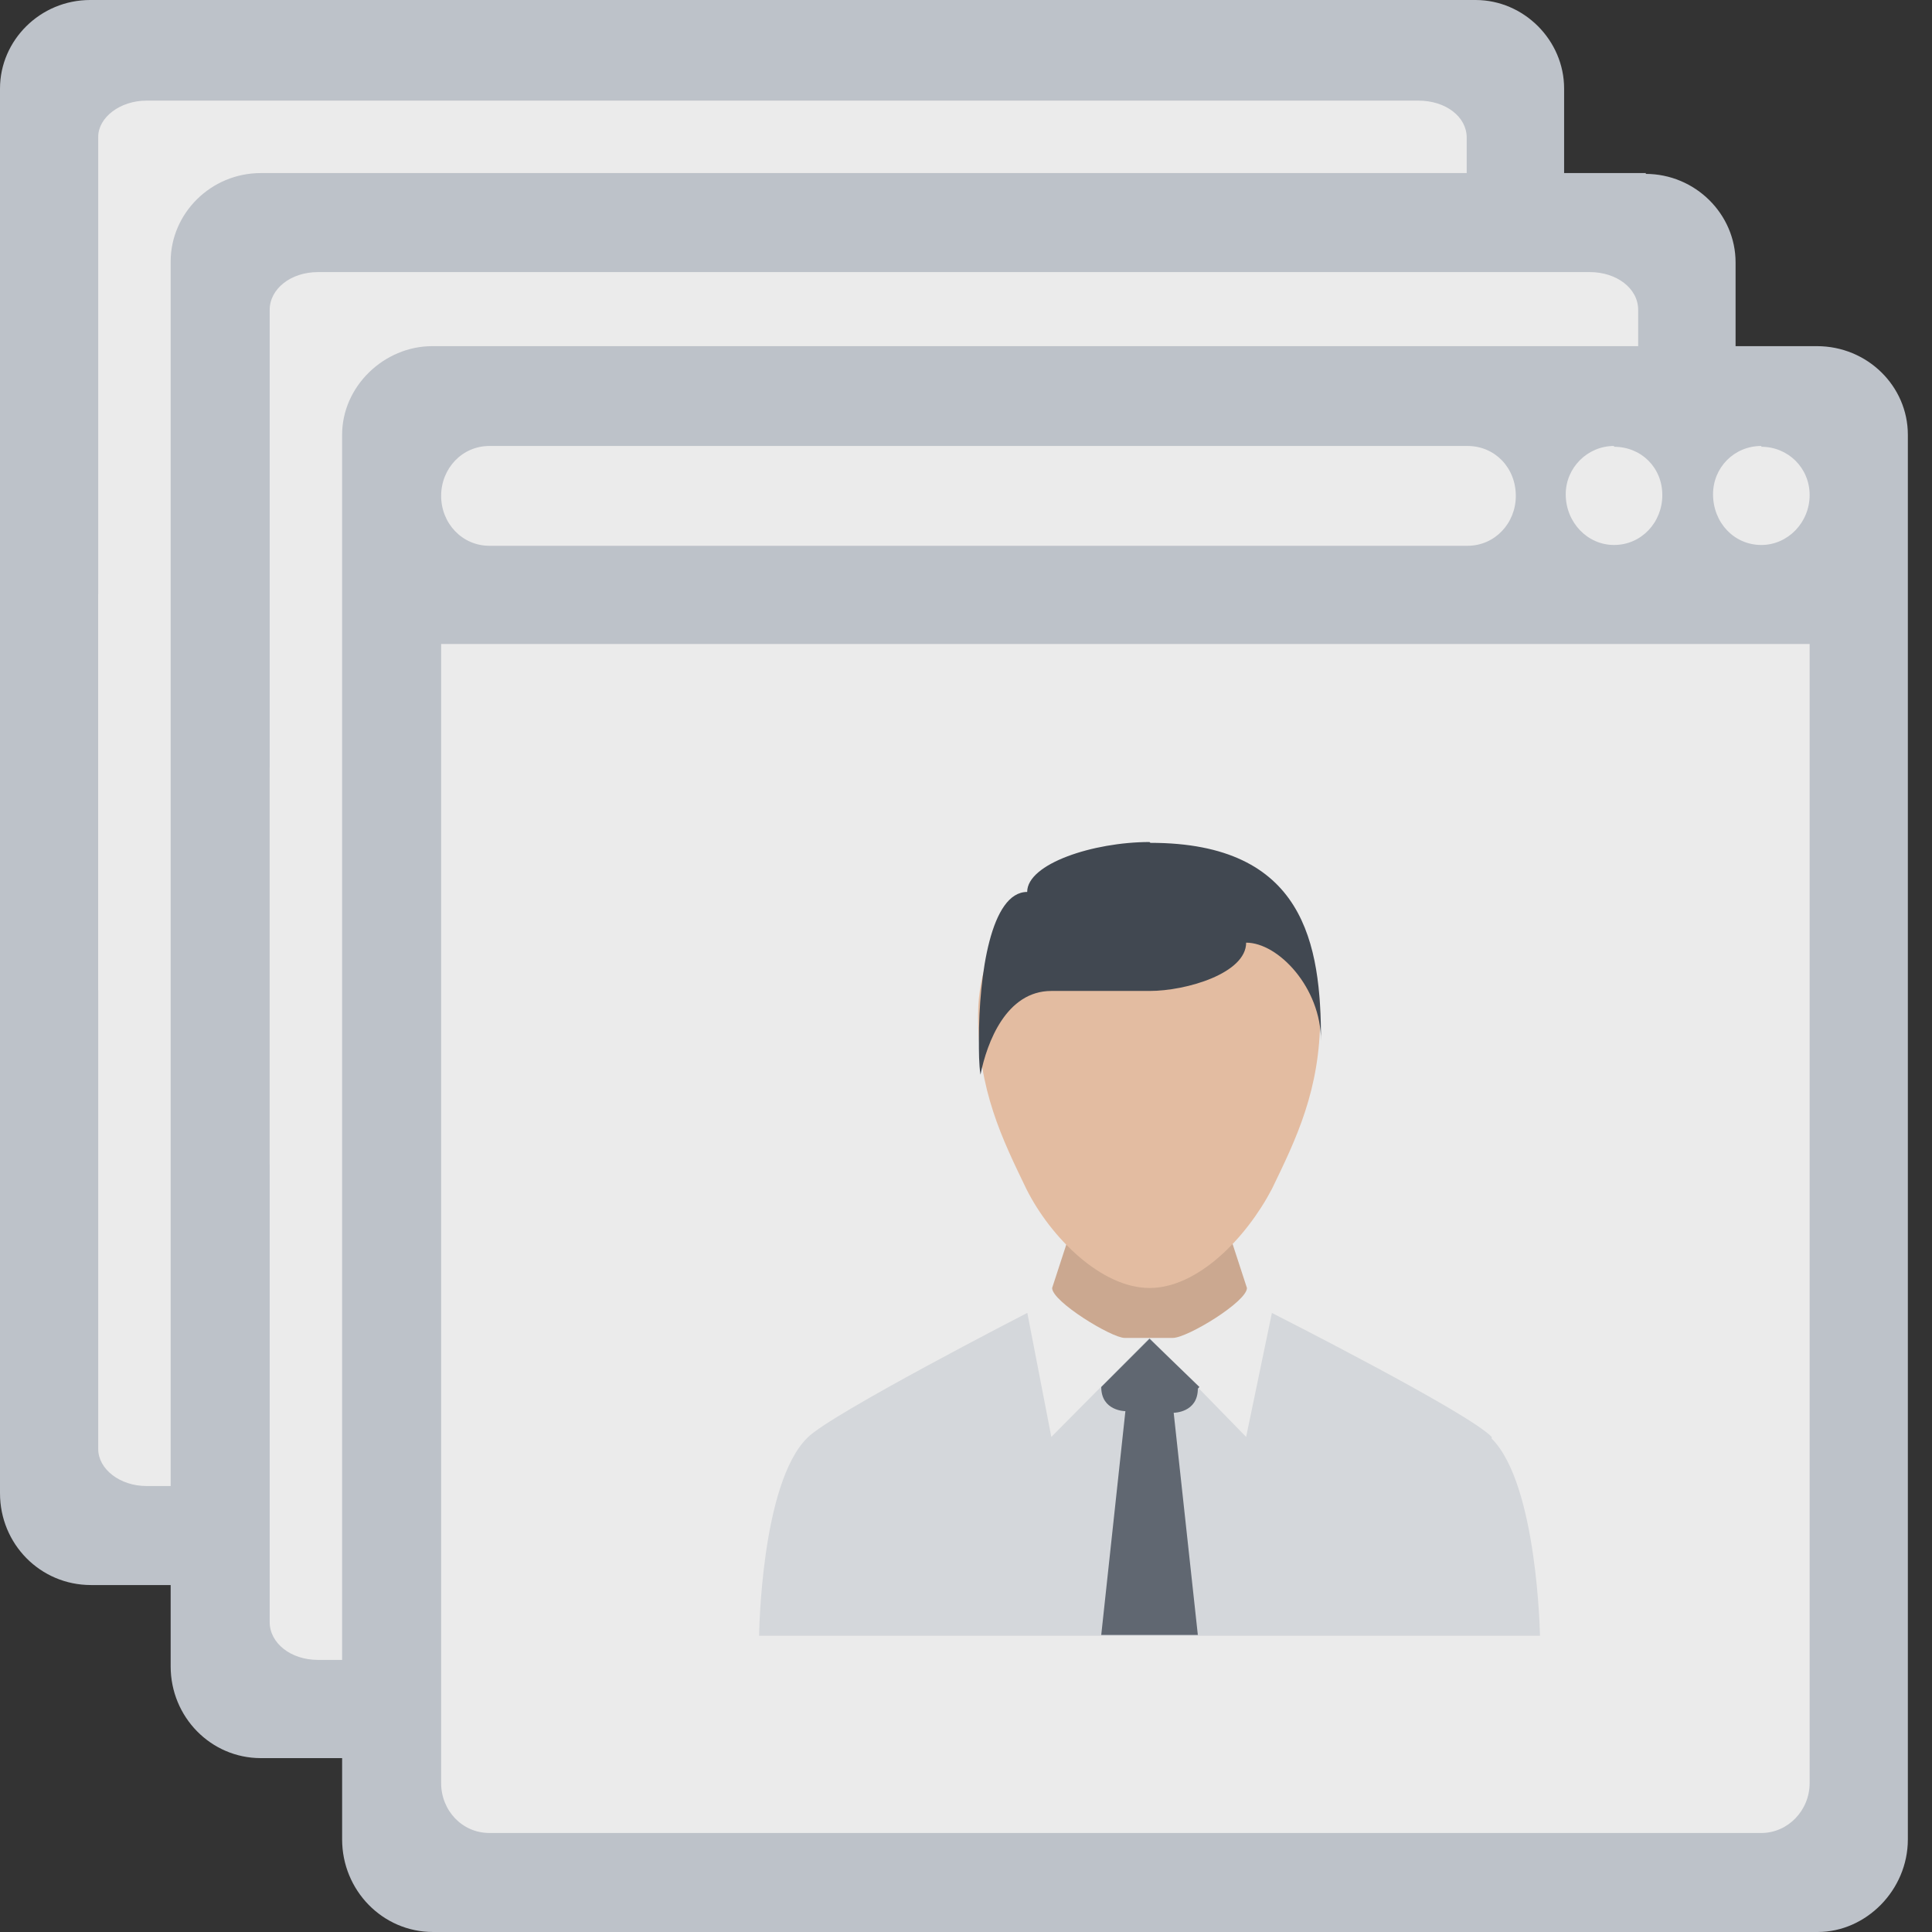 <svg xmlns="http://www.w3.org/2000/svg" width="24" height="24" viewBox="0 0 24 24"><rect x="0" y="0" width="24" height="24" fill="#333333" stroke="none"/><g fill="none" fill-rule="evenodd" opacity=".9"><g fill-rule="nonzero"><path fill="#CCD1D9" d="M18.32 0H1.12C.5 0 0 .5 0 1.1v17.45c0 .63.5 1.14 1.13 1.14h17.2c.6 0 1.1-.52 1.1-1.15V1.1c0-.6-.5-1.1-1.1-1.1z"/><g fill="#FFF"><path d="M17.62 7.38H1.22V18c0 .25.27.46.6.46h15.8c.34 0 .6-.2.6-.46V7.38h-.6z"/><path d="M17.62 12.3H1.22V1.7c0-.24.27-.45.6-.45h15.8c.34 0 .6.2.6.46V12.3h-.6z"/></g></g><g fill-rule="nonzero"><path fill="#CCD1D9" d="M20.45 2.15H3.24c-.62 0-1.12.5-1.12 1.1V20.7c0 .63.5 1.14 1.12 1.14h17.2c.62 0 1.12-.5 1.12-1.14V3.26c0-.6-.5-1.1-1.12-1.1z"/><g fill="#FFF"><path d="M19.75 9.54H3.35v10.61c0 .26.26.47.6.47h15.8c.33 0 .6-.2.6-.47V9.54h-.6z"/><path d="M19.75 14.46H3.35V3.85c0-.26.26-.47.6-.47h15.8c.33 0 .6.2.6.47V14.46h-.6z"/></g></g><path fill="#CCD1D9" fill-rule="nonzero" d="M22.57 4.3H5.37c-.6 0-1.12.5-1.12 1.1v17.45c0 .63.5 1.15 1.13 1.15h17.2c.6 0 1.12-.52 1.12-1.15V5.4c0-.6-.5-1.1-1.13-1.1z"/><path fill="#FFF" fill-rule="nonzero" d="M21.88 8H5.48V22.15c0 .34.26.62.6.62h15.8c.33 0 .6-.28.6-.62V8h-.6z"/><path fill="#FFF" d="M18.23 5.54H6.08c-.34 0-.6.28-.6.62 0 .34.26.62.6.62h12.15c.34 0 .6-.28.6-.62 0-.35-.26-.62-.6-.62zm1.82 0c-.33 0-.6.27-.6.6 0 .35.27.63.6.63.34 0 .6-.28.6-.62 0-.34-.26-.6-.6-.6zm1.83 0c-.34 0-.6.27-.6.6 0 .35.26.63.6.63.33 0 .6-.28.6-.62 0-.34-.27-.6-.6-.6z"/><g><path fill="#E6E9ED" fill-rule="nonzero" d="M18.53 17.85c-.28-.3-2.73-1.54-2.73-1.54h-3.04s-2.45 1.26-2.73 1.55c-.58.57-.6 2.46-.6 2.46h9.7s-.03-1.88-.6-2.45z"/><path fill="#FFF" fill-rule="nonzero" d="M15.5 16h-2.44l-.3.3.3 1.55 1.22-1.23 1.2 1.23.32-1.54"/><path fill="#656D78" d="M14.9 17.23l-.62-.6-.6.6c0 .3.3.3.3.3l-.3 2.78h1.2l-.3-2.76s.3 0 .3-.3z"/><path fill="#DBB59A" fill-rule="nonzero" d="M15.2 15.08h-1.83l-.3.92c0 .17.74.62.9.62h.6c.18 0 .92-.45.92-.62l-.3-.92z"/><path fill="#F6CBAD" fill-rule="nonzero" d="M14.28 10.77c-1.18 0-2.13.6-2.13 1.85 0 .92.3 1.53.6 2.15.3.6.93 1.23 1.53 1.23s1.2-.62 1.52-1.23c.3-.62.6-1.23.6-2.15 0-1.24-.95-1.85-2.12-1.85z"/><path fill="#434A54" fill-rule="nonzero" d="M14.28 10.46c-.7 0-1.52.27-1.52.62-.45 0-.6 1.02-.6 1.84 0 .14 0 .3.02.43.08-.4.32-1.04.88-1.04h1.22c.46 0 1.2-.22 1.2-.6.4 0 .93.56.93 1.22 0-1.2-.2-2.46-2.12-2.46z"/></g></g></svg>
